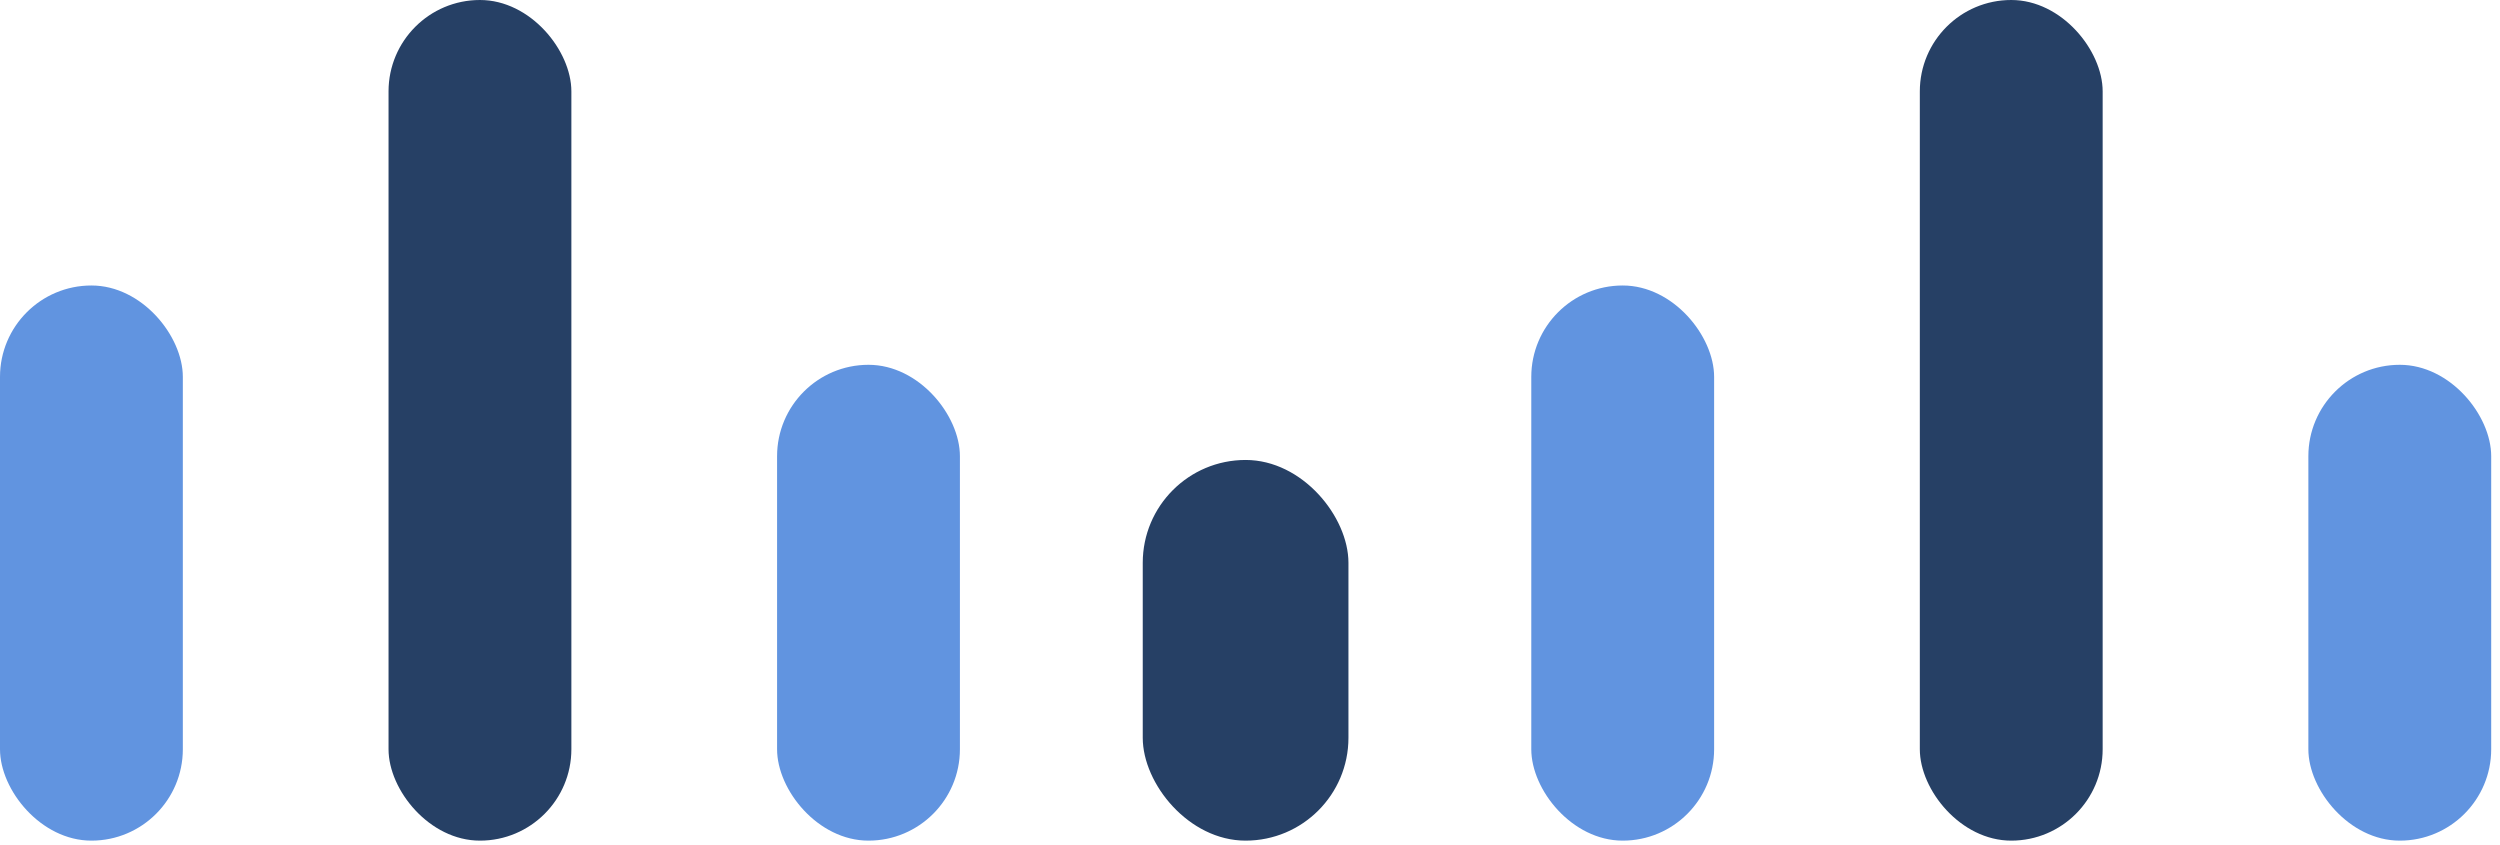 <svg width="142" height="48" viewBox="0 0 142 48" fill="none" xmlns="http://www.w3.org/2000/svg">
<rect y="16.216" width="10.385" height="31.532" rx="5.193" fill="#6194E0"/>
<rect x="44.138" y="20.721" width="10.385" height="27.027" rx="5.193" fill="#6194E0"/>
<rect x="86.977" y="16.216" width="10.385" height="31.532" rx="5.193" fill="#6194E0"/>
<rect x="131.115" y="20.721" width="10.385" height="27.027" rx="5.193" fill="#6194E0"/>
<rect x="109.046" width="10.385" height="47.748" rx="5.193" fill="#264065"/>
<rect x="64.908" y="26.126" width="11.684" height="21.622" rx="5.842" fill="#264065"/>
<rect x="22.069" width="10.385" height="47.748" rx="5.193" fill="#264065"/>
</svg>
